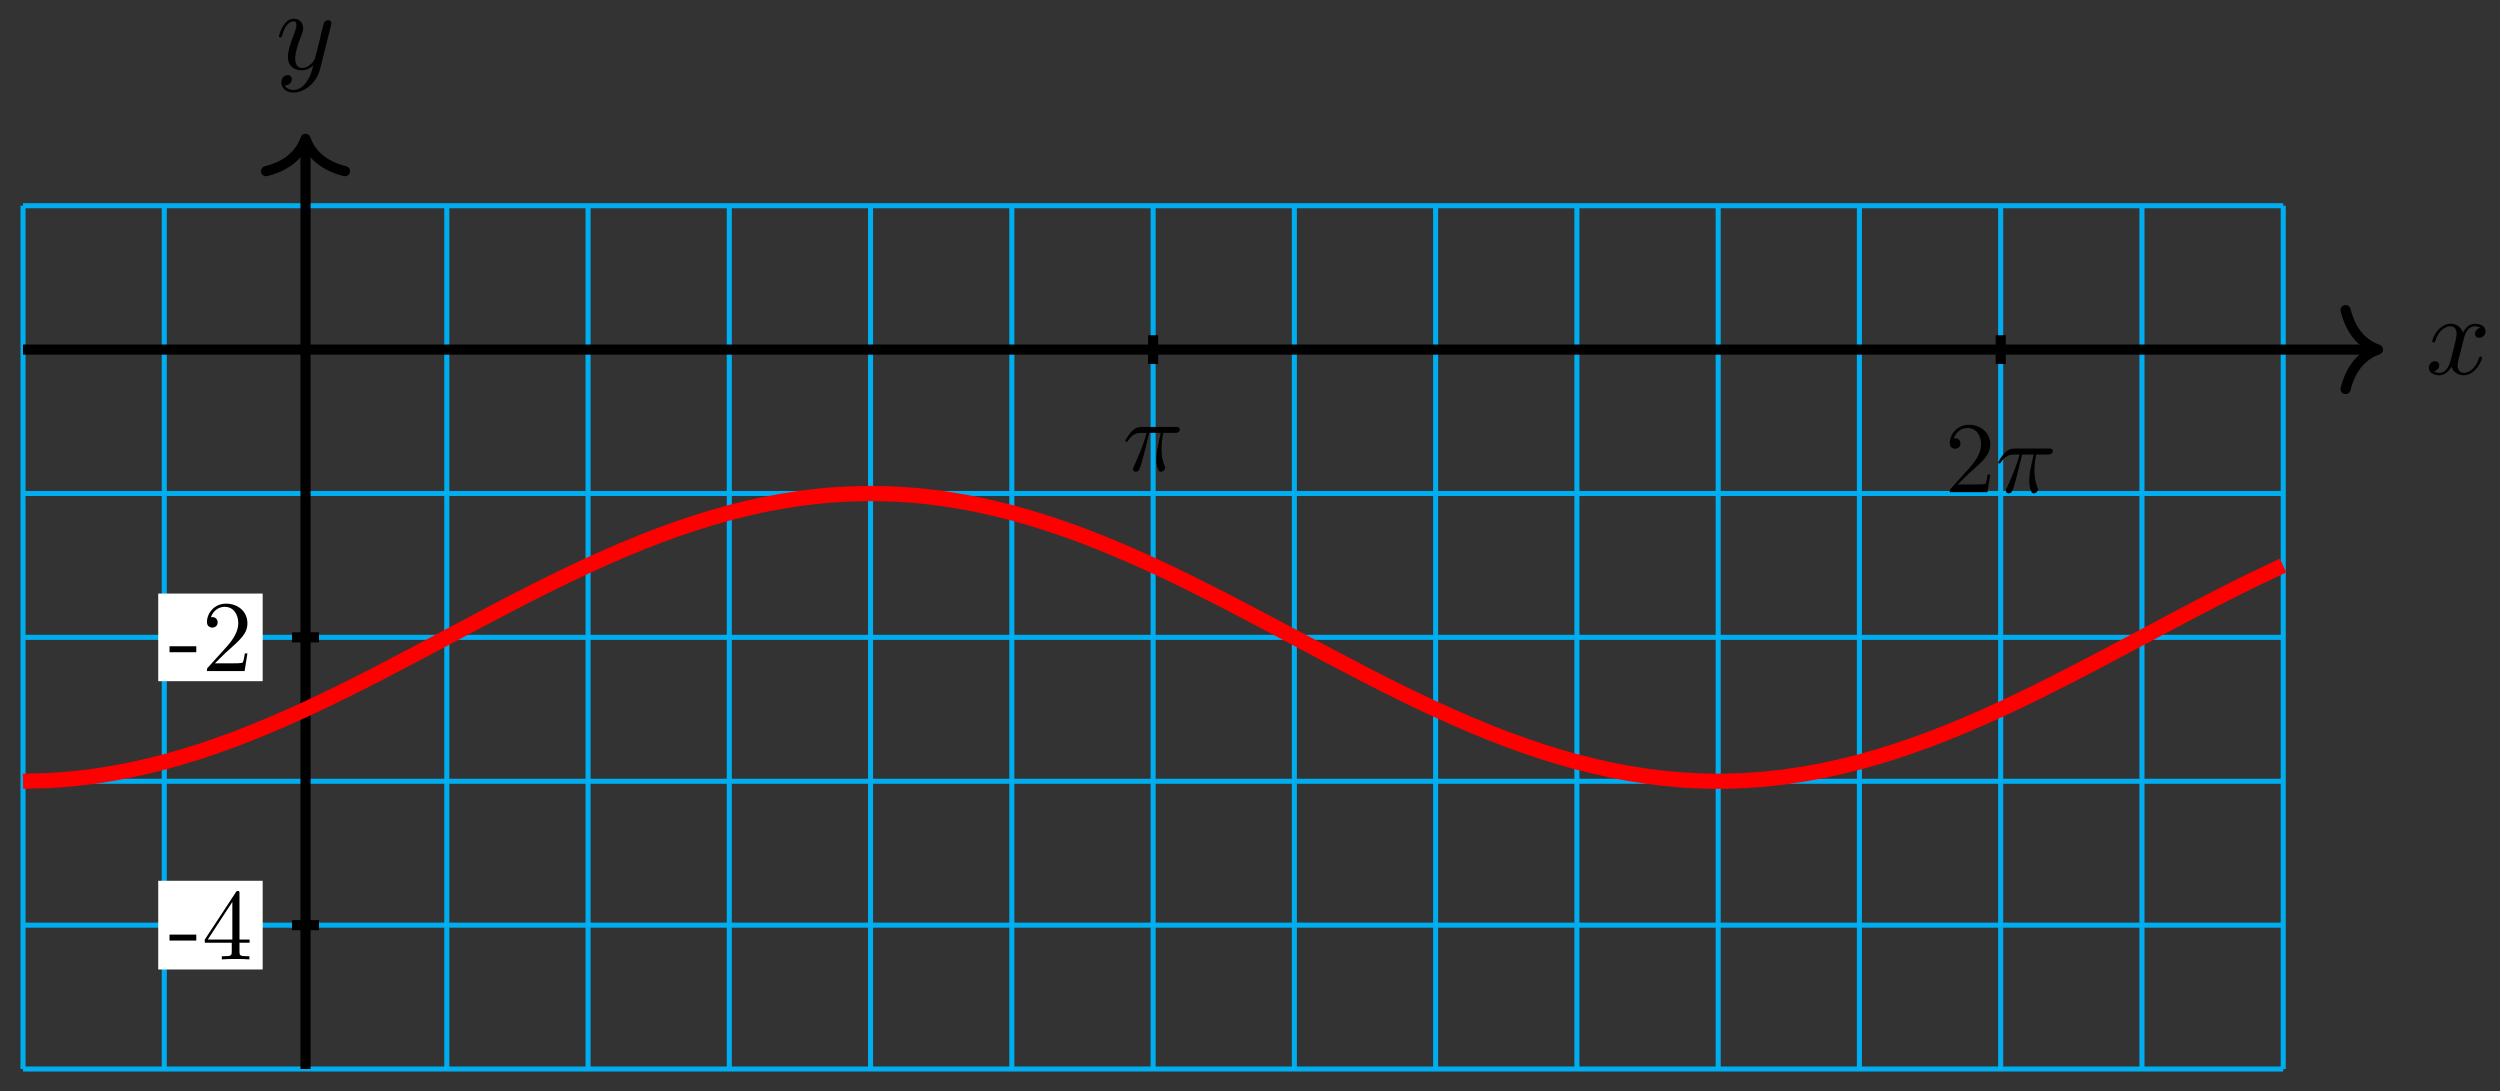 <?xml version="1.0" encoding="UTF-8"?>
<svg xmlns="http://www.w3.org/2000/svg" xmlns:xlink="http://www.w3.org/1999/xlink" width="197pt" height="86pt" viewBox="0 0 197 86" version="1.1">
<rect x="0" y="0" width="197" height="86" fill="#333333" stroke="none"/>
<defs>
<g>
<symbol overflow="visible" id="glyph0-0">
<path style="stroke:none;" d=""/>
</symbol>
<symbol overflow="visible" id="glyph0-1">
<path style="stroke:none;" d="M 3 -2.703 C 3.047 -2.938 3.25 -3.766 3.891 -3.766 C 3.922 -3.766 4.141 -3.766 4.328 -3.656 C 4.078 -3.609 3.906 -3.375 3.906 -3.172 C 3.906 -3.016 4 -2.859 4.25 -2.859 C 4.438 -2.859 4.734 -3.016 4.734 -3.375 C 4.734 -3.844 4.203 -3.969 3.891 -3.969 C 3.375 -3.969 3.062 -3.484 2.953 -3.281 C 2.719 -3.875 2.25 -3.969 1.984 -3.969 C 1.047 -3.969 0.531 -2.812 0.531 -2.578 C 0.531 -2.5 0.625 -2.5 0.641 -2.5 C 0.719 -2.5 0.75 -2.516 0.766 -2.594 C 1.062 -3.547 1.656 -3.766 1.969 -3.766 C 2.141 -3.766 2.453 -3.688 2.453 -3.172 C 2.453 -2.891 2.297 -2.281 1.969 -1.031 C 1.828 -0.469 1.5 -0.094 1.109 -0.094 C 1.062 -0.094 0.859 -0.094 0.656 -0.219 C 0.891 -0.266 1.078 -0.453 1.078 -0.703 C 1.078 -0.938 0.891 -1.016 0.75 -1.016 C 0.484 -1.016 0.266 -0.781 0.266 -0.5 C 0.266 -0.078 0.703 0.094 1.109 0.094 C 1.688 0.094 2.016 -0.531 2.047 -0.578 C 2.156 -0.25 2.469 0.094 3.016 0.094 C 3.938 0.094 4.453 -1.062 4.453 -1.281 C 4.453 -1.375 4.375 -1.375 4.344 -1.375 C 4.266 -1.375 4.25 -1.344 4.219 -1.281 C 3.922 -0.312 3.312 -0.094 3.031 -0.094 C 2.688 -0.094 2.531 -0.391 2.531 -0.688 C 2.531 -0.891 2.594 -1.078 2.688 -1.484 Z M 3 -2.703 "/>
</symbol>
<symbol overflow="visible" id="glyph0-2">
<path style="stroke:none;" d="M 4.359 -3.422 C 4.391 -3.547 4.391 -3.562 4.391 -3.625 C 4.391 -3.781 4.266 -3.859 4.141 -3.859 C 4.047 -3.859 3.906 -3.812 3.828 -3.672 C 3.797 -3.625 3.734 -3.359 3.688 -3.188 C 3.625 -2.953 3.562 -2.719 3.516 -2.469 L 3.109 -0.859 C 3.078 -0.719 2.688 -0.094 2.094 -0.094 C 1.641 -0.094 1.547 -0.5 1.547 -0.828 C 1.547 -1.234 1.688 -1.797 2 -2.578 C 2.141 -2.953 2.172 -3.047 2.172 -3.234 C 2.172 -3.625 1.891 -3.969 1.438 -3.969 C 0.594 -3.969 0.266 -2.656 0.266 -2.578 C 0.266 -2.5 0.344 -2.5 0.375 -2.5 C 0.453 -2.5 0.469 -2.516 0.516 -2.656 C 0.75 -3.5 1.109 -3.766 1.422 -3.766 C 1.484 -3.766 1.641 -3.766 1.641 -3.484 C 1.641 -3.25 1.547 -3.016 1.484 -2.859 C 1.125 -1.906 0.969 -1.391 0.969 -0.969 C 0.969 -0.172 1.531 0.094 2.062 0.094 C 2.406 0.094 2.719 -0.047 2.969 -0.312 C 2.859 0.156 2.75 0.594 2.391 1.078 C 2.156 1.375 1.812 1.641 1.406 1.641 C 1.281 1.641 0.875 1.609 0.719 1.266 C 0.859 1.266 0.984 1.266 1.109 1.156 C 1.188 1.078 1.281 0.953 1.281 0.797 C 1.281 0.516 1.047 0.469 0.953 0.469 C 0.75 0.469 0.453 0.625 0.453 1.062 C 0.453 1.5 0.844 1.844 1.406 1.844 C 2.328 1.844 3.25 1.016 3.5 0.016 Z M 4.359 -3.422 "/>
</symbol>
<symbol overflow="visible" id="glyph1-0">
<path style="stroke:none;" d=""/>
</symbol>
<symbol overflow="visible" id="glyph1-1">
<path style="stroke:none;" d="M 2.203 -1.484 L 2.203 -1.953 L 0.094 -1.953 L 0.094 -1.484 Z M 2.203 -1.484 "/>
</symbol>
<symbol overflow="visible" id="glyph1-2">
<path style="stroke:none;" d="M 3.75 -1.312 L 3.75 -1.562 L 2.953 -1.562 L 2.953 -5.188 C 2.953 -5.344 2.953 -5.391 2.828 -5.391 C 2.75 -5.391 2.734 -5.391 2.672 -5.297 L 0.219 -1.562 L 0.219 -1.312 L 2.344 -1.312 L 2.344 -0.625 C 2.344 -0.328 2.328 -0.25 1.734 -0.25 L 1.562 -0.25 L 1.562 0 C 1.891 -0.031 2.312 -0.031 2.641 -0.031 C 2.984 -0.031 3.406 -0.031 3.734 0 L 3.734 -0.25 L 3.562 -0.25 C 2.969 -0.25 2.953 -0.328 2.953 -0.625 L 2.953 -1.312 Z M 2.391 -1.562 L 0.453 -1.562 L 2.391 -4.531 Z M 2.391 -1.562 "/>
</symbol>
<symbol overflow="visible" id="glyph1-3">
<path style="stroke:none;" d="M 3.578 -1.391 L 3.375 -1.391 C 3.344 -1.141 3.281 -0.797 3.203 -0.672 C 3.141 -0.609 2.625 -0.609 2.453 -0.609 L 1.016 -0.609 L 1.859 -1.438 C 3.094 -2.531 3.578 -2.969 3.578 -3.766 C 3.578 -4.672 2.859 -5.312 1.891 -5.312 C 0.984 -5.312 0.391 -4.578 0.391 -3.859 C 0.391 -3.422 0.797 -3.422 0.828 -3.422 C 0.953 -3.422 1.234 -3.516 1.234 -3.844 C 1.234 -4.047 1.094 -4.25 0.812 -4.25 C 0.75 -4.25 0.734 -4.25 0.703 -4.25 C 0.891 -4.766 1.328 -5.062 1.781 -5.062 C 2.516 -5.062 2.859 -4.422 2.859 -3.766 C 2.859 -3.125 2.453 -2.5 2.016 -2 L 0.484 -0.297 C 0.391 -0.203 0.391 -0.188 0.391 0 L 3.359 0 Z M 3.578 -1.391 "/>
</symbol>
<symbol overflow="visible" id="glyph2-0">
<path style="stroke:none;" d=""/>
</symbol>
<symbol overflow="visible" id="glyph2-1">
<path style="stroke:none;" d="M 2.109 -2.969 L 3.016 -2.969 C 2.75 -1.797 2.672 -1.453 2.672 -0.922 C 2.672 -0.797 2.672 -0.578 2.734 -0.312 C 2.828 0.047 2.906 0.094 3.031 0.094 C 3.188 0.094 3.359 -0.062 3.359 -0.219 C 3.359 -0.266 3.359 -0.281 3.312 -0.391 C 3.078 -0.969 3.078 -1.484 3.078 -1.703 C 3.078 -2.125 3.125 -2.562 3.219 -2.969 L 4.125 -2.969 C 4.234 -2.969 4.516 -2.969 4.516 -3.25 C 4.516 -3.438 4.344 -3.438 4.203 -3.438 L 1.531 -3.438 C 1.359 -3.438 1.047 -3.438 0.703 -3.062 C 0.422 -2.75 0.219 -2.375 0.219 -2.344 C 0.219 -2.328 0.219 -2.266 0.312 -2.266 C 0.375 -2.266 0.391 -2.297 0.438 -2.359 C 0.828 -2.969 1.297 -2.969 1.453 -2.969 L 1.906 -2.969 C 1.656 -2.016 1.219 -1.047 0.891 -0.312 C 0.828 -0.203 0.828 -0.188 0.828 -0.125 C 0.828 0.031 0.953 0.094 1.047 0.094 C 1.297 0.094 1.359 -0.141 1.453 -0.438 C 1.562 -0.797 1.562 -0.812 1.672 -1.219 Z M 2.109 -2.969 "/>
</symbol>
<symbol overflow="visible" id="glyph3-0">
<path style="stroke:none;" d=""/>
</symbol>
<symbol overflow="visible" id="glyph3-1">
<path style="stroke:none;" d="M 1.016 -0.609 L 1.859 -1.438 C 3.094 -2.531 3.578 -2.969 3.578 -3.766 C 3.578 -4.672 2.859 -5.312 1.891 -5.312 C 0.984 -5.312 0.391 -4.578 0.391 -3.859 C 0.391 -3.422 0.797 -3.422 0.828 -3.422 C 0.953 -3.422 1.234 -3.516 1.234 -3.844 C 1.234 -4.047 1.094 -4.25 0.812 -4.25 C 0.75 -4.25 0.734 -4.25 0.703 -4.25 C 0.891 -4.766 1.328 -5.062 1.781 -5.062 C 2.516 -5.062 2.859 -4.422 2.859 -3.766 C 2.859 -3.125 2.453 -2.5 2.016 -2 L 0.484 -0.297 C 0.391 -0.203 0.391 -0.188 0.391 0 L 3.359 0 L 3.578 -1.391 L 3.375 -1.391 C 3.344 -1.141 3.281 -0.797 3.203 -0.672 C 3.141 -0.609 2.625 -0.609 2.453 -0.609 Z M 1.016 -0.609 "/>
</symbol>
</g>
</defs>
<g id="surface1">
<path style="fill:none;stroke-width:0.399;stroke-linecap:butt;stroke-linejoin:miter;stroke:rgb(0%,67.839%,93.729%);stroke-opacity:1;stroke-miterlimit:10;" d="M -22.262 -56.691 L 155.844 -56.691 M -22.262 -45.355 L 155.844 -45.355 M -22.262 -34.016 L 155.844 -34.016 M -22.262 -22.676 L 155.844 -22.676 M -22.262 -11.34 L 155.844 -11.34 M -22.262 0 L 155.844 0 M -22.262 11.336 L 155.844 11.336 M -22.262 -56.691 L -22.262 11.34 M -11.13 -56.691 L -11.13 11.34 M -0.001 -56.691 L -0.001 11.34 M 11.132 -56.691 L 11.132 11.34 M 22.264 -56.691 L 22.264 11.34 M 33.393 -56.691 L 33.393 11.34 M 44.525 -56.691 L 44.525 11.34 M 55.658 -56.691 L 55.658 11.34 M 66.791 -56.691 L 66.791 11.34 M 77.919 -56.691 L 77.919 11.34 M 89.052 -56.691 L 89.052 11.34 M 100.185 -56.691 L 100.185 11.34 M 111.317 -56.691 L 111.317 11.34 M 122.446 -56.691 L 122.446 11.34 M 133.578 -56.691 L 133.578 11.34 M 144.711 -56.691 L 144.711 11.34 M 155.844 -56.691 L 155.844 11.34 " transform="matrix(1,0,0,-1,24.075,27.547)"/>
<path style="fill:none;stroke-width:0.797;stroke-linecap:butt;stroke-linejoin:miter;stroke:rgb(0%,0%,0%);stroke-opacity:1;stroke-miterlimit:10;" d="M -22.262 0 L 162.906 0 " transform="matrix(1,0,0,-1,24.075,27.547)"/>
<path style="fill:none;stroke-width:0.797;stroke-linecap:round;stroke-linejoin:round;stroke:rgb(0%,0%,0%);stroke-opacity:1;stroke-miterlimit:10;" d="M -2.551 3.11 C -2.086 1.246 -1.047 0.363 0 0 C -1.047 -0.363 -2.086 -1.246 -2.551 -3.109 " transform="matrix(1,0,0,-1,187.383,27.547)"/>
<g style="fill:rgb(0%,0%,0%);fill-opacity:1;">
  <use xlink:href="#glyph0-1" x="191.128" y="29.477"/>
</g>
<path style="fill:none;stroke-width:0.797;stroke-linecap:butt;stroke-linejoin:miter;stroke:rgb(0%,0%,0%);stroke-opacity:1;stroke-miterlimit:10;" d="M -0.001 -56.691 L -0.001 16.211 " transform="matrix(1,0,0,-1,24.075,27.547)"/>
<path style="fill:none;stroke-width:0.797;stroke-linecap:round;stroke-linejoin:round;stroke:rgb(0%,0%,0%);stroke-opacity:1;stroke-miterlimit:10;" d="M -2.551 3.11 C -2.086 1.243 -1.047 0.364 0 0.001 C -1.047 -0.362 -2.086 -1.245 -2.551 -3.112 " transform="matrix(0,-1,-1,0,24.075,10.938)"/>
<g style="fill:rgb(0%,0%,0%);fill-opacity:1;">
  <use xlink:href="#glyph0-2" x="21.717" y="5.448"/>
</g>
<path style="fill:none;stroke-width:0.797;stroke-linecap:butt;stroke-linejoin:miter;stroke:rgb(0%,0%,0%);stroke-opacity:1;stroke-miterlimit:10;" d="M 1.062 -45.355 L -1.063 -45.355 " transform="matrix(1,0,0,-1,24.075,27.547)"/>
<path style=" stroke:none;fill-rule:nonzero;fill:rgb(100%,100%,100%);fill-opacity:1;" d="M 20.699 69.406 L 12.469 69.406 L 12.469 76.395 L 20.699 76.395 Z M 20.699 69.406 "/>
<g style="fill:rgb(0%,0%,0%);fill-opacity:1;">
  <use xlink:href="#glyph1-1" x="13.264" y="75.6"/>
  <use xlink:href="#glyph1-2" x="15.918" y="75.6"/>
</g>
<path style="fill:none;stroke-width:0.797;stroke-linecap:butt;stroke-linejoin:miter;stroke:rgb(0%,0%,0%);stroke-opacity:1;stroke-miterlimit:10;" d="M 1.062 -22.676 L -1.063 -22.676 " transform="matrix(1,0,0,-1,24.075,27.547)"/>
<path style=" stroke:none;fill-rule:nonzero;fill:rgb(100%,100%,100%);fill-opacity:1;" d="M 20.699 46.773 L 12.469 46.773 L 12.469 53.676 L 20.699 53.676 Z M 20.699 46.773 "/>
<g style="fill:rgb(0%,0%,0%);fill-opacity:1;">
  <use xlink:href="#glyph1-1" x="13.264" y="52.879"/>
  <use xlink:href="#glyph1-3" x="15.918" y="52.879"/>
</g>
<path style="fill:none;stroke-width:0.797;stroke-linecap:butt;stroke-linejoin:miter;stroke:rgb(0%,0%,0%);stroke-opacity:1;stroke-miterlimit:10;" d="M 66.791 1.133 L 66.791 -1.133 " transform="matrix(1,0,0,-1,24.075,27.547)"/>
<g style="fill:rgb(0%,0%,0%);fill-opacity:1;">
  <use xlink:href="#glyph2-1" x="88.452" y="37.081"/>
</g>
<path style="fill:none;stroke-width:0.797;stroke-linecap:butt;stroke-linejoin:miter;stroke:rgb(0%,0%,0%);stroke-opacity:1;stroke-miterlimit:10;" d="M 133.582 1.133 L 133.582 -1.133 " transform="matrix(1,0,0,-1,24.075,27.547)"/>
<g style="fill:rgb(0%,0%,0%);fill-opacity:1;">
  <use xlink:href="#glyph3-1" x="153.252" y="38.785"/>
</g>
<g style="fill:rgb(0%,0%,0%);fill-opacity:1;">
  <use xlink:href="#glyph2-1" x="157.237" y="38.785"/>
</g>
<path style="fill:none;stroke-width:1.196;stroke-linecap:butt;stroke-linejoin:miter;stroke:rgb(100%,0%,0%);stroke-opacity:1;stroke-miterlimit:10;" d="M -22.262 -34.016 C -22.262 -34.016 -20.254 -33.973 -19.481 -33.918 C -18.708 -33.863 -17.469 -33.734 -16.7 -33.629 C -15.926 -33.523 -14.688 -33.308 -13.915 -33.152 C -13.141 -32.996 -11.903 -32.703 -11.134 -32.496 C -10.36 -32.293 -9.122 -31.922 -8.348 -31.672 C -7.579 -31.422 -6.341 -30.984 -5.567 -30.695 C -4.794 -30.406 -3.556 -29.906 -2.786 -29.578 C -2.013 -29.254 -0.774 -28.703 -0.001 -28.348 C 0.772 -27.992 2.011 -27.394 2.78 -27.015 C 3.554 -26.637 4.792 -26.008 5.565 -25.613 C 6.335 -25.215 7.573 -24.566 8.347 -24.156 C 9.12 -23.75 10.358 -23.09 11.128 -22.68 C 11.901 -22.269 13.139 -21.605 13.913 -21.199 C 14.682 -20.793 15.925 -20.14 16.694 -19.742 C 17.467 -19.348 18.706 -18.719 19.479 -18.34 C 20.249 -17.961 21.487 -17.363 22.26 -17.008 C 23.034 -16.652 24.272 -16.101 25.042 -15.777 C 25.815 -15.449 27.053 -14.953 27.827 -14.66 C 28.596 -14.371 29.834 -13.933 30.608 -13.683 C 31.381 -13.433 32.619 -13.062 33.393 -12.859 C 34.162 -12.652 35.401 -12.359 36.174 -12.203 C 36.948 -12.047 38.186 -11.832 38.955 -11.726 C 39.729 -11.621 40.967 -11.488 41.74 -11.437 C 42.51 -11.383 43.748 -11.34 44.522 -11.34 C 45.295 -11.34 46.533 -11.383 47.307 -11.437 C 48.076 -11.488 49.314 -11.617 50.088 -11.723 C 50.861 -11.832 52.1 -12.043 52.869 -12.203 C 53.642 -12.359 54.881 -12.652 55.654 -12.855 C 56.424 -13.062 57.662 -13.43 58.435 -13.68 C 59.209 -13.93 60.447 -14.367 61.217 -14.656 C 61.99 -14.949 63.228 -15.445 64.002 -15.773 C 64.775 -16.098 66.013 -16.648 66.783 -17.004 C 67.556 -17.359 68.795 -17.957 69.568 -18.336 C 70.337 -18.715 71.576 -19.344 72.349 -19.738 C 73.123 -20.137 74.361 -20.785 75.13 -21.195 C 75.904 -21.601 77.142 -22.262 77.915 -22.672 C 78.689 -23.086 79.927 -23.746 80.697 -24.152 C 81.47 -24.558 82.708 -25.211 83.482 -25.609 C 84.251 -26.004 85.49 -26.633 86.263 -27.012 C 87.036 -27.39 88.275 -27.988 89.044 -28.344 C 89.818 -28.699 91.056 -29.25 91.829 -29.574 C 92.603 -29.902 93.841 -30.402 94.61 -30.691 C 95.384 -30.98 96.622 -31.418 97.396 -31.668 C 98.165 -31.918 99.403 -32.289 100.177 -32.492 C 100.95 -32.699 102.188 -32.992 102.958 -33.148 C 103.731 -33.308 104.97 -33.519 105.743 -33.629 C 106.513 -33.734 107.755 -33.863 108.524 -33.918 C 109.298 -33.973 110.536 -34.016 111.309 -34.016 C 112.079 -34.016 113.317 -33.973 114.091 -33.918 C 114.864 -33.867 116.102 -33.738 116.872 -33.629 C 117.645 -33.523 118.883 -33.312 119.657 -33.156 C 120.426 -32.996 121.665 -32.703 122.438 -32.5 C 123.211 -32.293 124.45 -31.926 125.223 -31.676 C 125.993 -31.426 127.231 -30.988 128.004 -30.699 C 128.778 -30.41 130.016 -29.91 130.785 -29.586 C 131.559 -29.258 132.797 -28.707 133.571 -28.351 C 134.34 -27.996 135.578 -27.402 136.352 -27.023 C 137.125 -26.64 138.363 -26.015 139.137 -25.617 C 139.906 -25.223 141.145 -24.57 141.918 -24.164 C 142.691 -23.758 143.93 -23.094 144.699 -22.683 C 145.473 -22.273 146.711 -21.609 147.484 -21.203 C 148.254 -20.797 149.492 -20.144 150.266 -19.75 C 151.039 -19.351 152.277 -18.723 153.047 -18.344 C 153.82 -17.965 155.832 -17.015 155.832 -17.015 " transform="matrix(1,0,0,-1,24.075,27.547)"/>
</g>
</svg>
